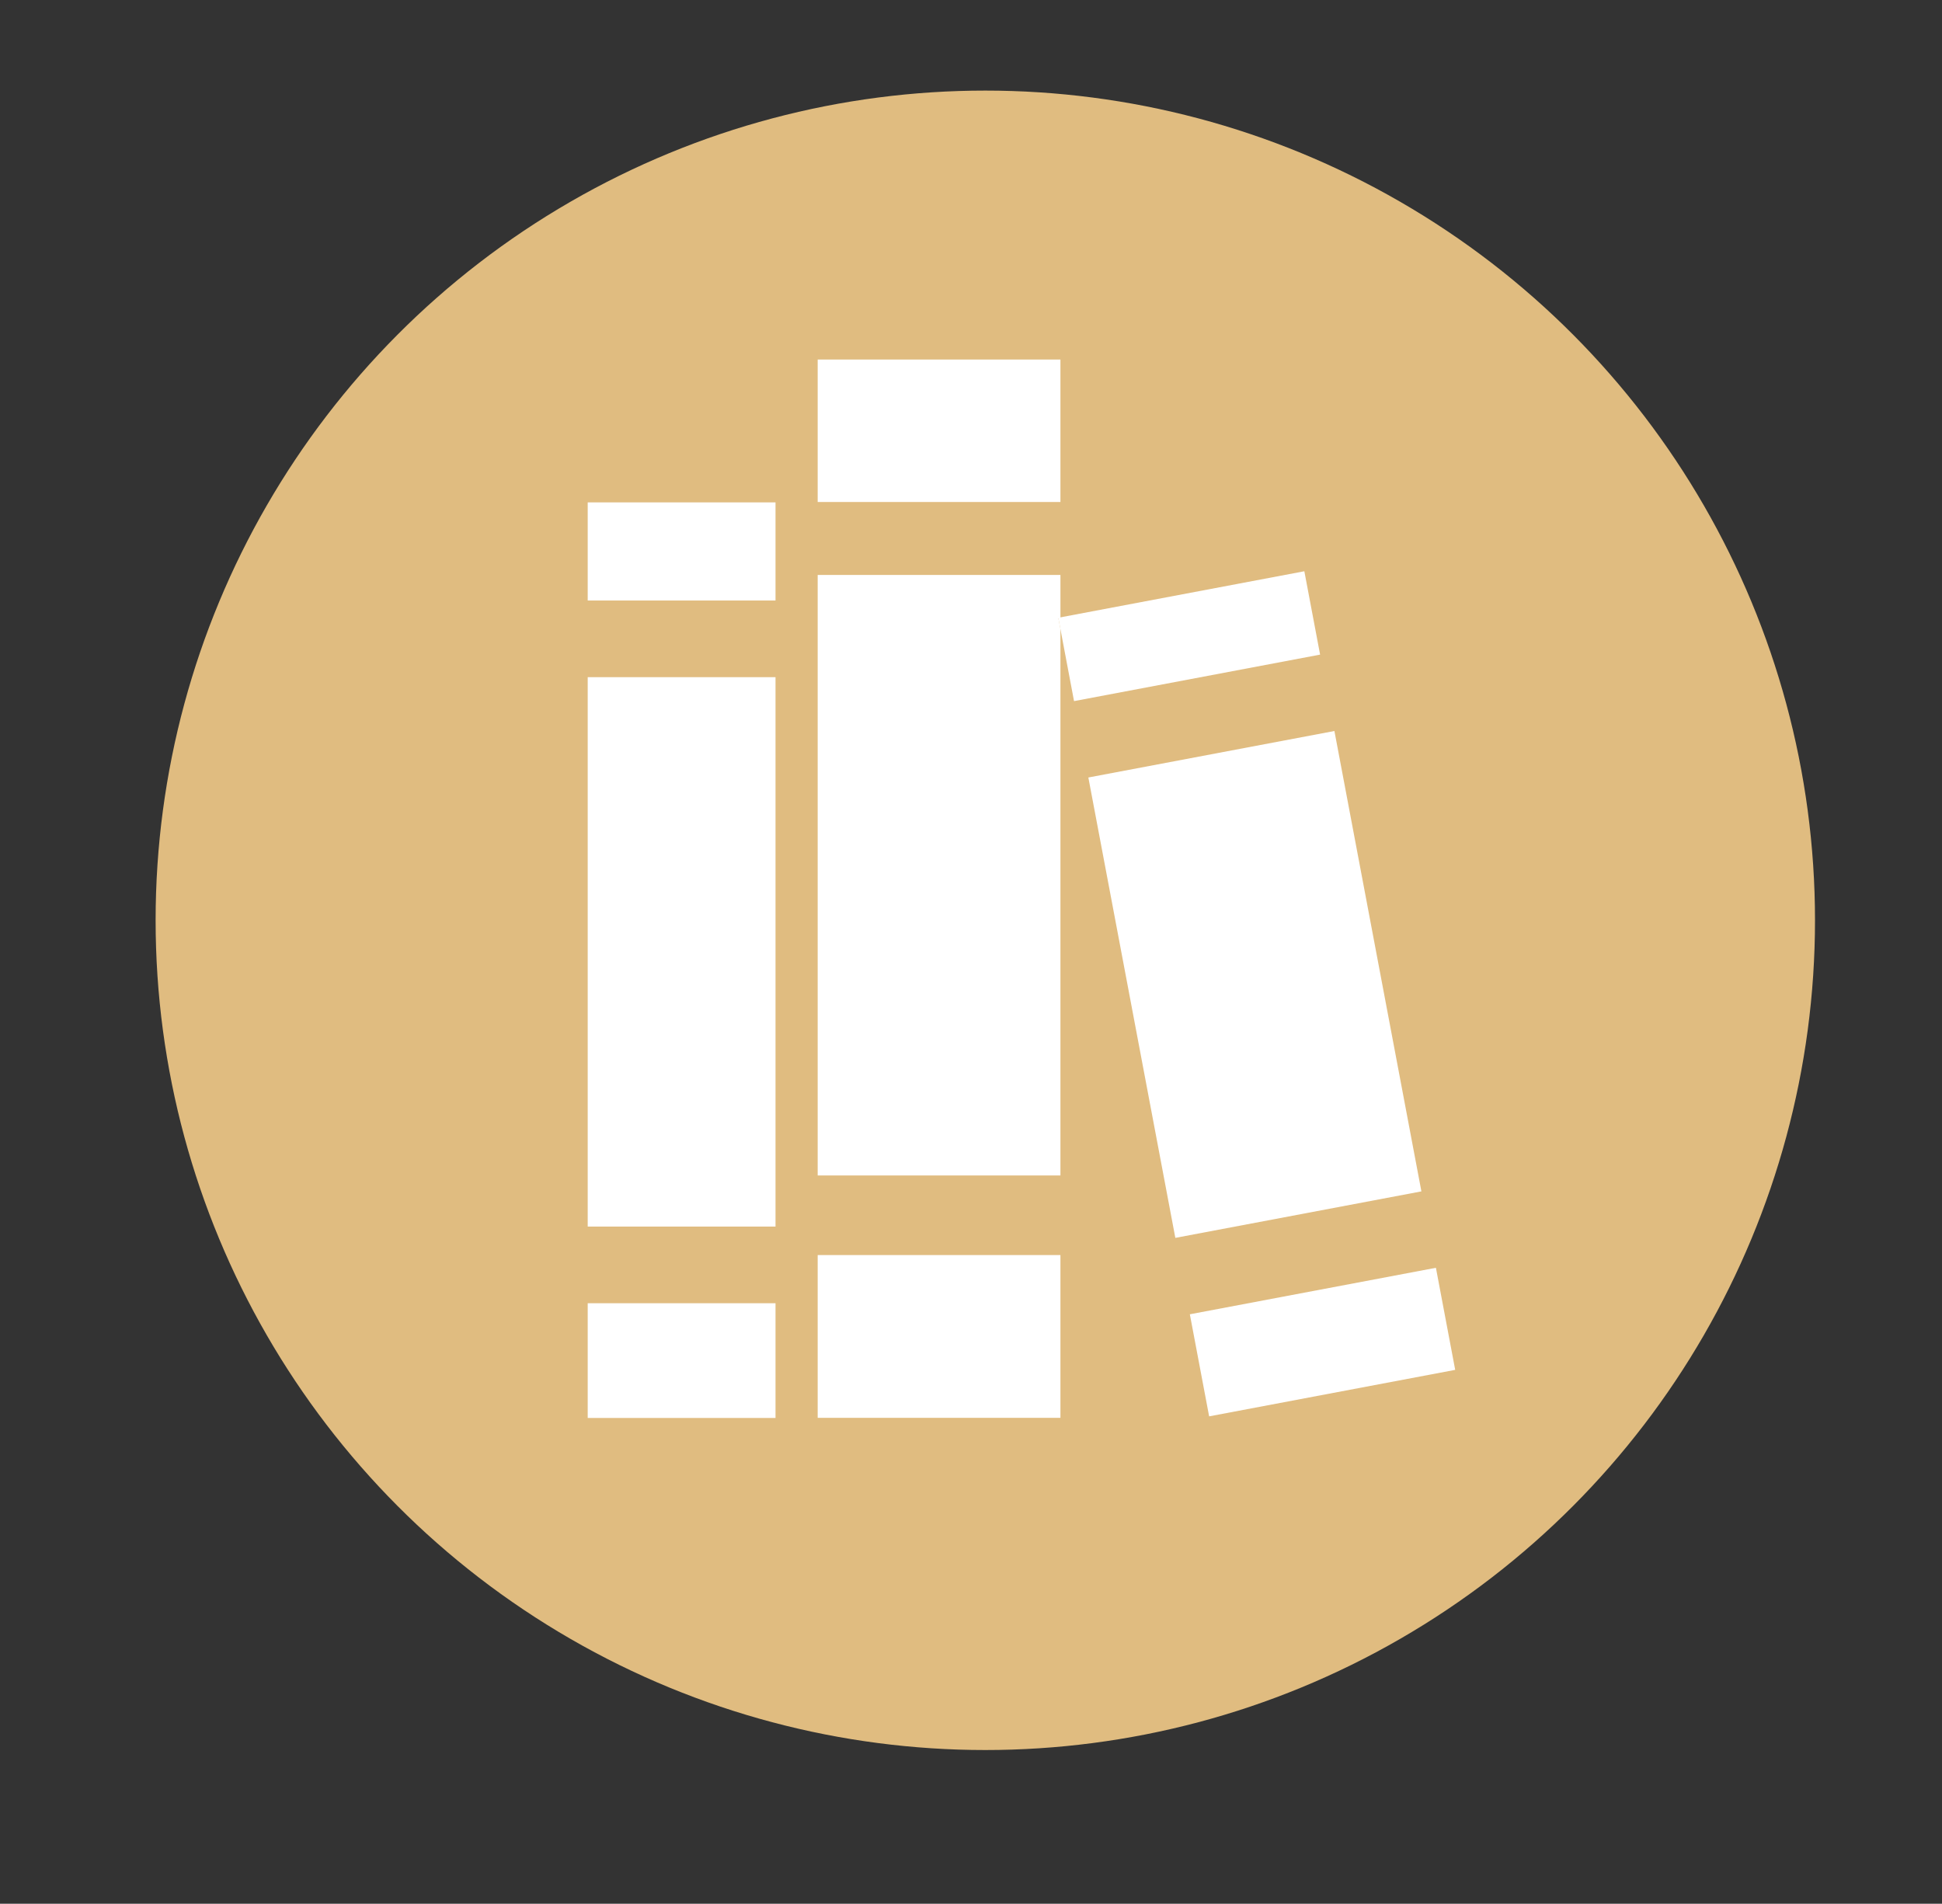 <svg xmlns="http://www.w3.org/2000/svg" viewBox="0 0 152 149"><rect x="0" y="0" width="152" height="149" fill="#333333" stroke="none"/><defs><style>.cls-1{fill:#e0bc80;}.cls-2{fill:#fff;}</style></defs><g id="Layer_2" data-name="Layer 2"><circle class="cls-1" cx="77.12" cy="72.03" r="64.94"/><rect class="cls-1" x="46" y="39.37" width="14.65" height="71.63"/><rect class="cls-2" x="46" y="39.32" width="14.7" height="7.68"/><rect class="cls-2" x="46" y="53" width="14.7" height="43"/><rect class="cls-2" x="46" y="102" width="14.7" height="8.98"/><rect class="cls-1" x="64" y="28" width="19" height="83"/><rect class="cls-2" x="64" y="28.14" width="19" height="11.15"/><rect class="cls-2" x="64" y="45" width="19" height="47"/><rect class="cls-2" x="64" y="98.23" width="19" height="12.74"/><rect class="cls-1" x="88.57" y="46.01" width="19.79" height="63.58" transform="translate(-12.73 19.63) rotate(-10.7)"/><rect class="cls-2" x="83.28" y="46.48" width="19.6" height="6.64" transform="translate(-7.63 18.14) rotate(-10.7)"/><rect class="cls-2" x="88.42" y="58.72" width="19.6" height="36.67" transform="translate(-12.6 19.57) rotate(-10.7)"/><rect class="cls-2" x="93.71" y="100.98" width="19.6" height="8.13" transform="translate(-17.7 21.04) rotate(-10.7)"/></g></svg>